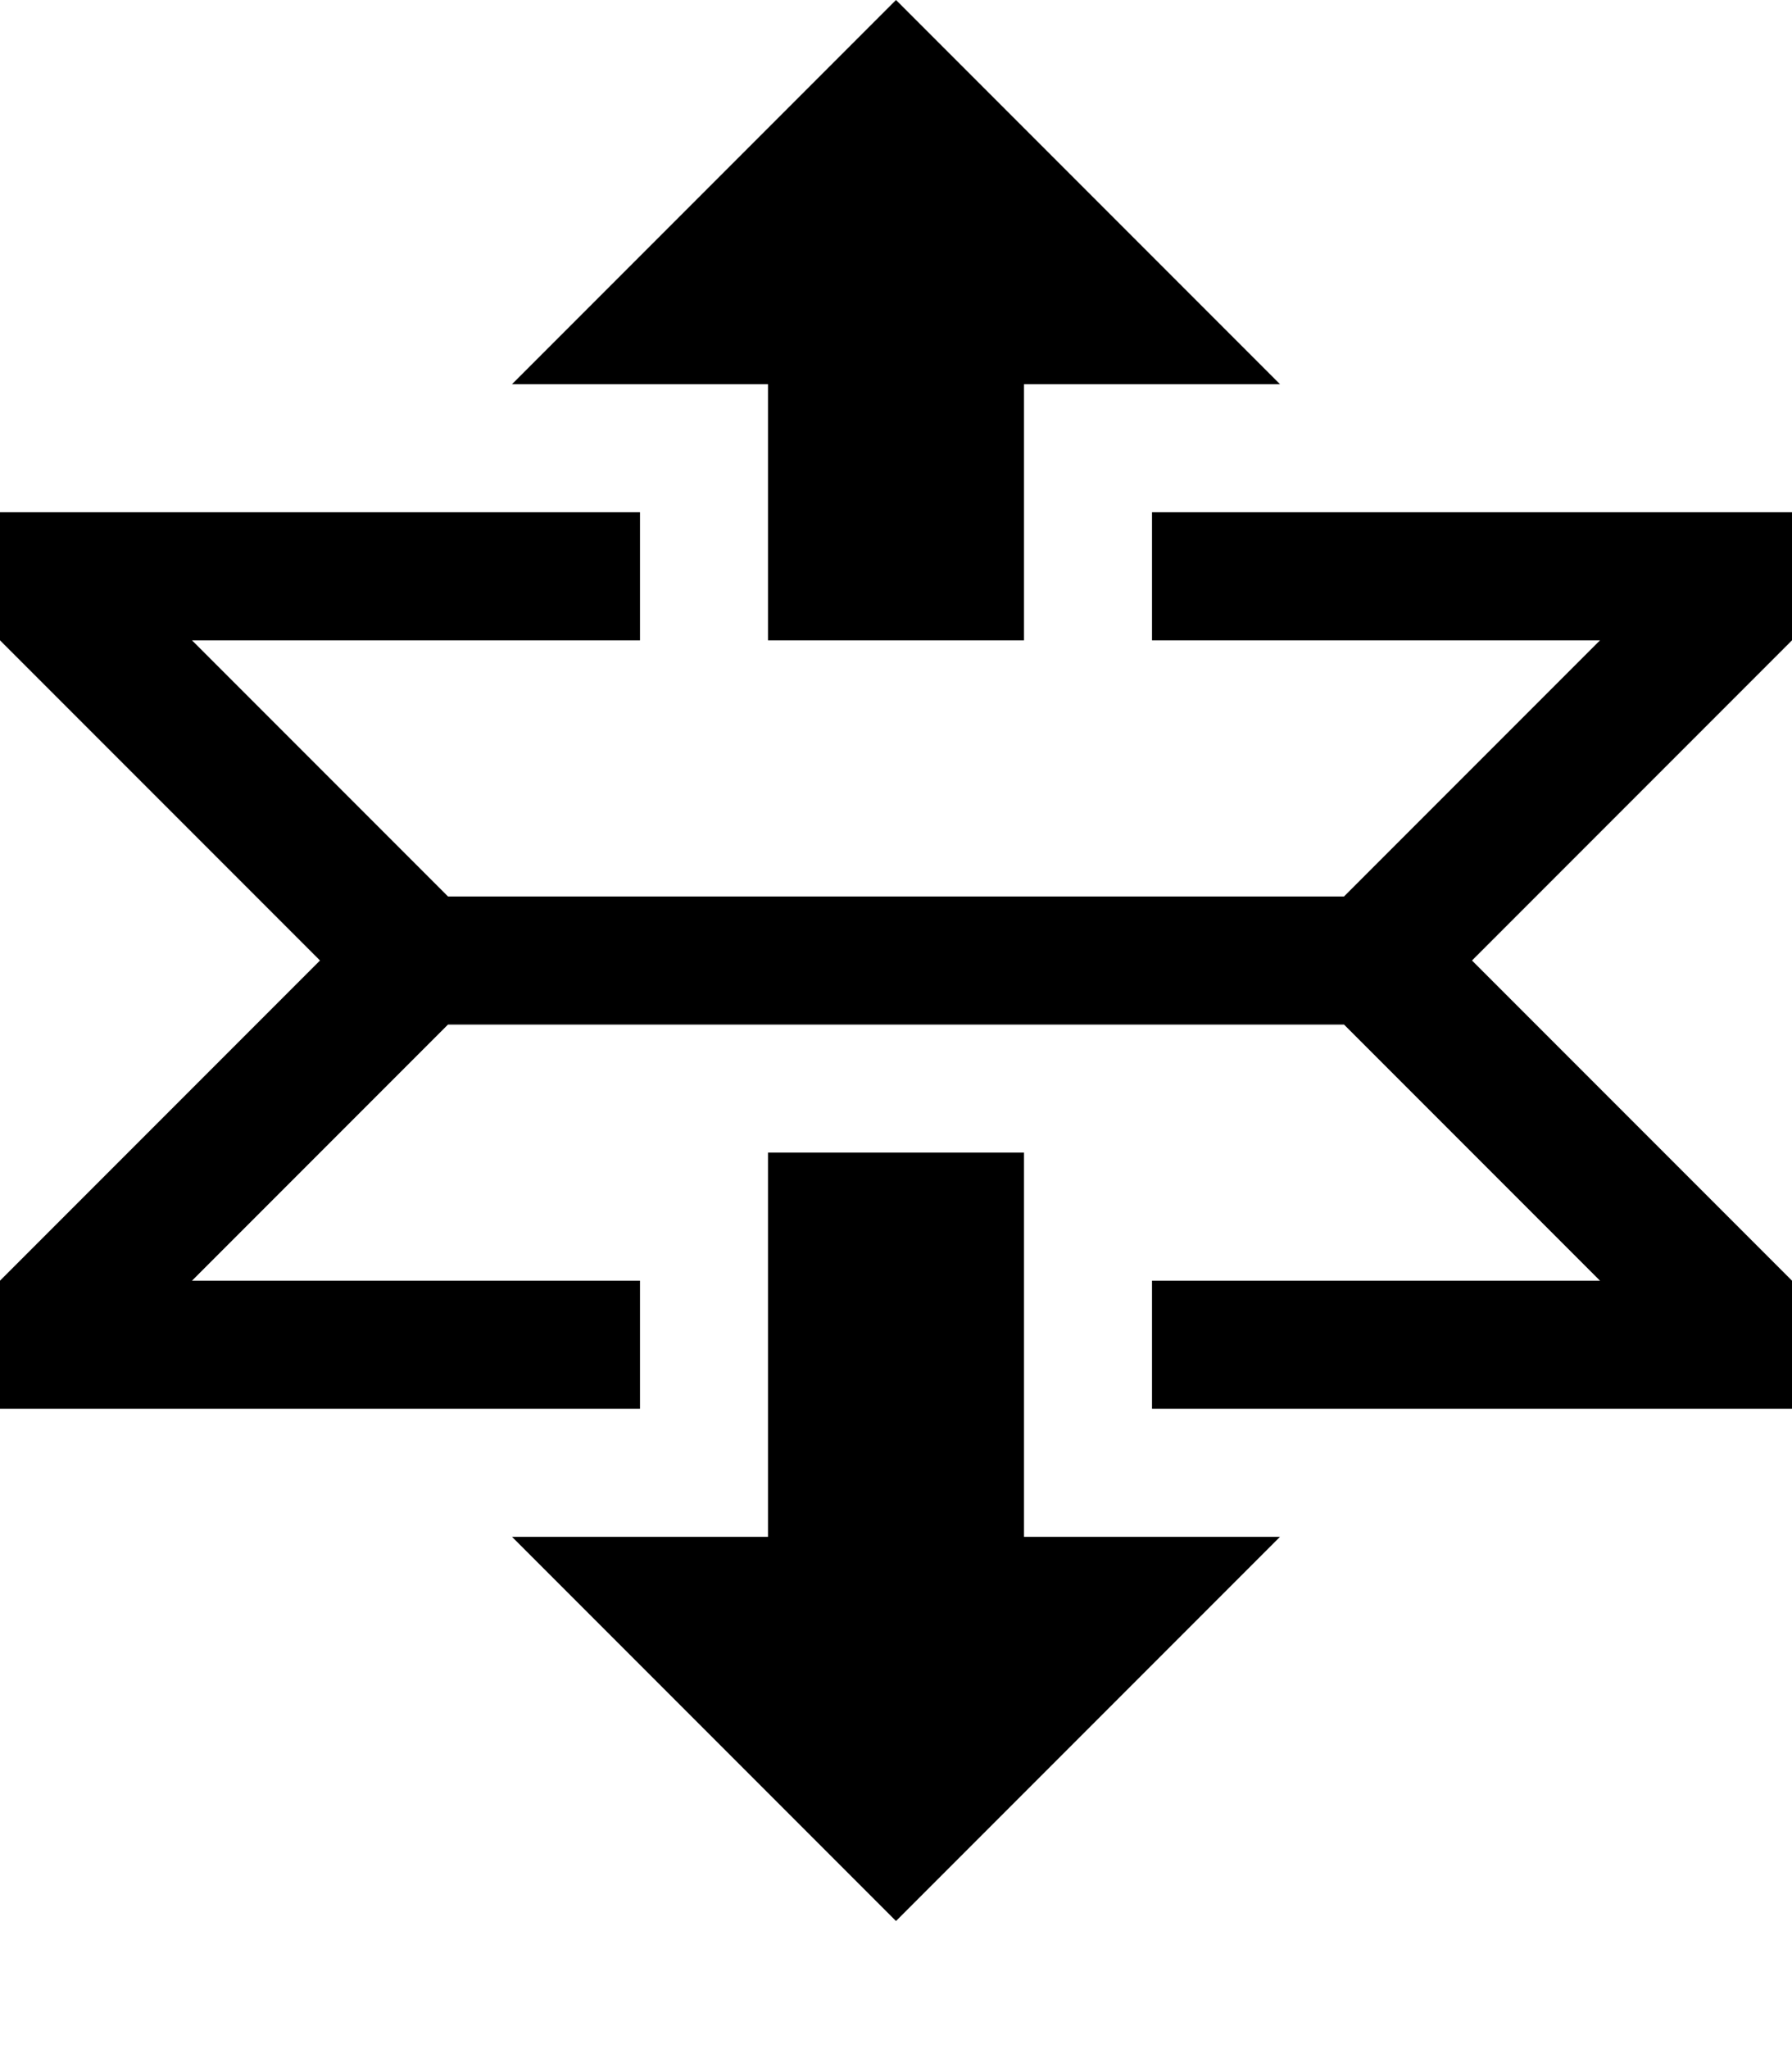 <svg width="84" xmlns="http://www.w3.org/2000/svg" height="96" viewBox="0 0 84 96" xmlns:xlink="http://www.w3.org/1999/xlink">
<path d="m36,30h12v-12h12l-18-18-18,18h12v12zm18-6v6h21l-12,12h-42l-12-12h21v-6h-30v6l15,15-15,15v6h30v-6h-21l12-12h42l12,12h-21v6h30v-6l-15-15 15-15v-6h-30zm-6,30h-12v18h-12l18,18 18-18h-12v-18z"/>
</svg>
